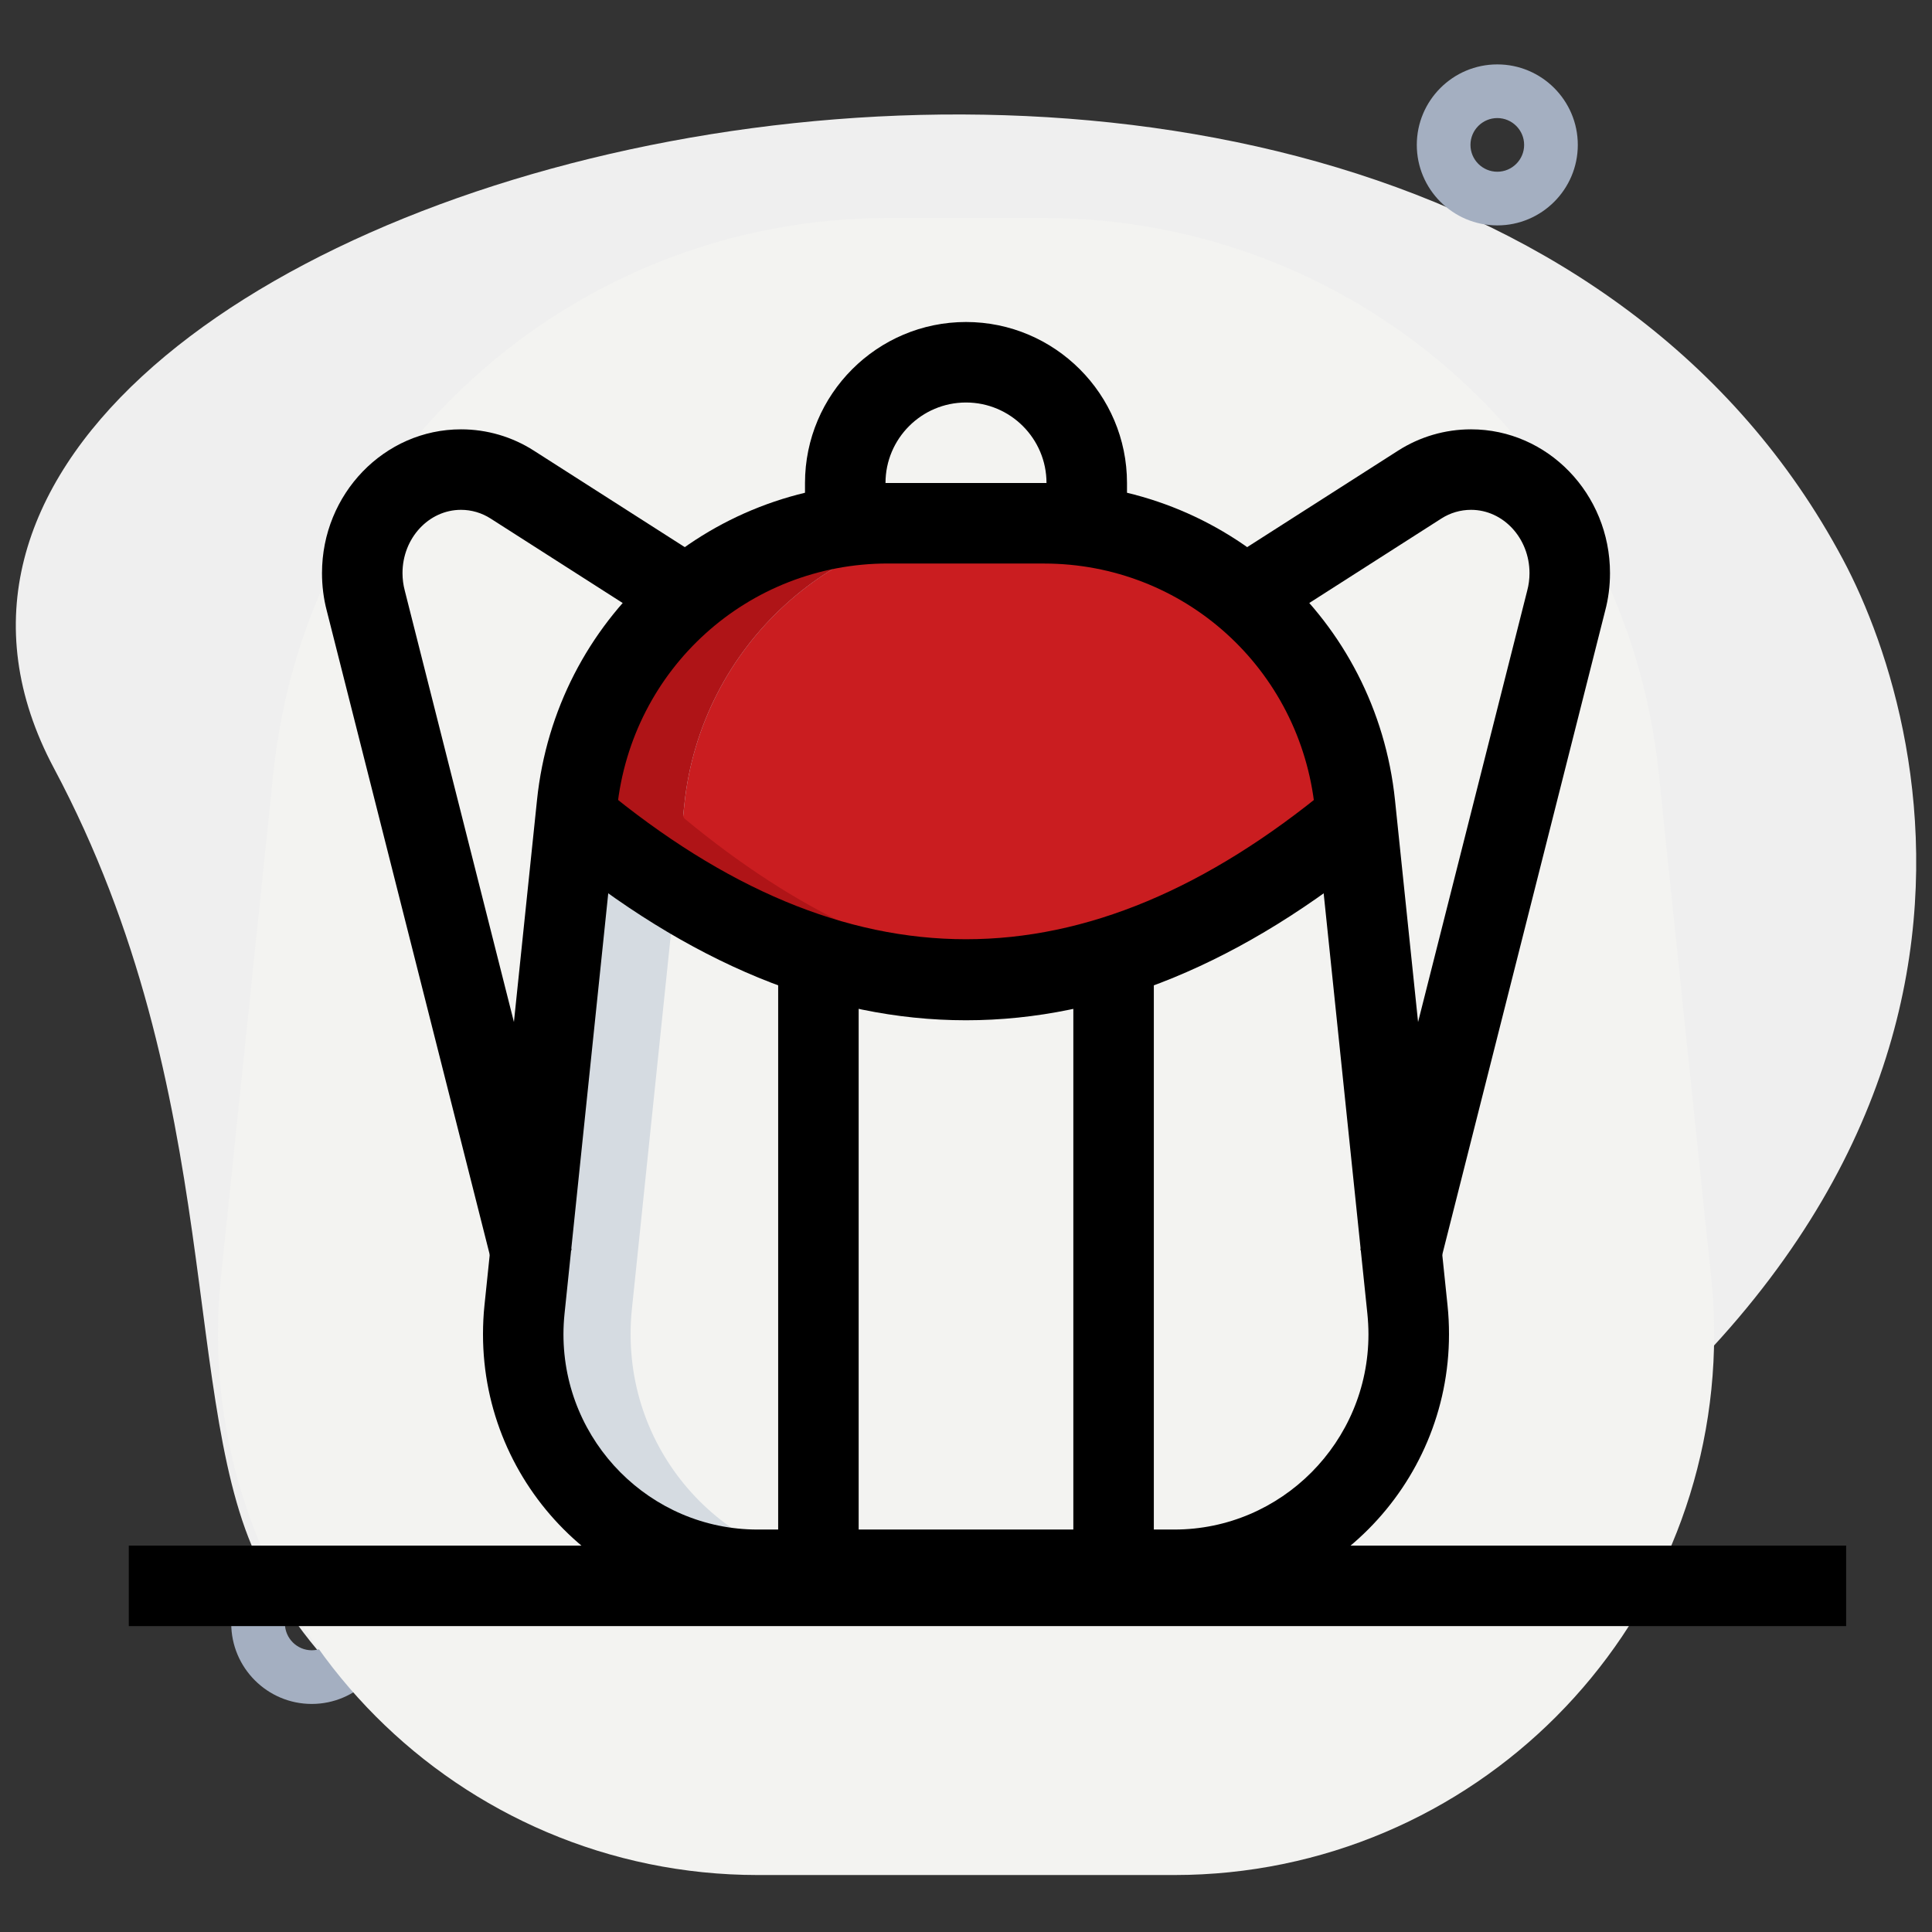 <svg width="45" height="45" viewBox="0 0 45 45" fill="none" xmlns="http://www.w3.org/2000/svg">
<rect x="0" y="0" width="45" height="45" fill="#333333" stroke="none"/>
<path d="M1.254 17.889C5.32 25.519 4.159 32.865 6.118 36.542C8.076 40.22 14.306 46.815 31.221 37.802C48.136 28.79 45.084 17.079 42.928 13.034C32.838 -5.905 -5.947 4.375 1.254 17.889V17.889Z" fill="#EFEFEF"/>
<path d="M7.261 39.688C6.227 39.688 5.386 38.846 5.386 37.812C5.386 36.779 6.227 35.938 7.261 35.938C8.295 35.938 9.136 36.779 9.136 37.812C9.136 38.846 8.295 39.688 7.261 39.688ZM7.261 37.188C6.917 37.188 6.636 37.468 6.636 37.812C6.636 38.157 6.917 38.438 7.261 38.438C7.605 38.438 7.886 38.157 7.886 37.812C7.886 37.468 7.605 37.188 7.261 37.188Z" fill="#A4AFC1"/>
<path d="M17.648 36.562C14.633 36.562 12.188 34.108 12.188 31.079C12.188 30.884 12.197 30.692 12.217 30.503L13.441 18.733C13.824 15.055 16.919 12.189 20.681 12.189H24.321C28.084 12.189 31.179 15.055 31.561 18.733L32.785 30.503C32.805 30.691 32.815 30.884 32.815 31.079C32.815 34.108 30.371 36.562 27.355 36.562H17.648Z" fill="#F3F3F1" stroke="#F3F3F1" stroke-width="14.222" stroke-miterlimit="10"/>
<path d="M17.648 36.562C14.633 36.562 12.188 34.108 12.188 31.079C12.188 30.884 12.197 30.692 12.217 30.503L13.441 18.733C13.824 15.055 16.919 12.189 20.681 12.189H24.321C28.084 12.189 31.179 15.055 31.561 18.733L32.785 30.503C32.805 30.691 32.815 30.884 32.815 31.079C32.815 34.108 30.371 36.562 27.355 36.562H17.648Z" fill="#F3F3F1"/>
<path d="M24.32 12.188H20.68C16.918 12.188 13.823 15.054 13.44 18.731L13.411 19.008L13.438 19.061C19.479 24.061 25.521 24.061 31.563 19.061L31.59 19.021L31.56 18.731C31.178 15.054 28.083 12.188 24.32 12.188V12.188Z" fill="#CA1D20"/>
<path d="M14.688 31.078C14.688 30.883 14.697 30.691 14.717 30.501L15.941 18.731C16.324 15.054 19.419 12.188 23.181 12.188H20.681C16.919 12.188 13.824 15.054 13.441 18.731L12.217 30.501C12.197 30.69 12.188 30.883 12.188 31.078C12.188 34.106 14.631 36.563 17.648 36.563H20.148C17.131 36.563 14.688 34.108 14.688 31.078V31.078Z" fill="#D5DBE1"/>
<path d="M15.938 19.062L15.911 19.009L15.94 18.733C16.323 15.055 19.418 12.189 23.18 12.189H20.68C16.918 12.189 13.823 15.055 13.44 18.733L13.411 19.009L13.438 19.062C16.875 21.907 20.313 23.129 23.75 22.736C21.146 22.439 18.541 21.218 15.938 19.062Z" fill="#AF1417"/>
<path d="M27.354 37.5H17.646C14.12 37.5 11.25 34.619 11.25 31.078C11.25 30.851 11.261 30.626 11.284 30.405L12.508 18.634C12.944 14.425 16.459 11.25 20.68 11.25H24.32C28.541 11.25 32.055 14.425 32.492 18.635L33.716 30.406C33.739 30.626 33.75 30.851 33.75 31.078C33.75 34.619 30.88 37.5 27.354 37.5V37.5ZM20.68 13.125C17.422 13.125 14.711 15.576 14.373 18.829L13.149 30.6C13.133 30.756 13.124 30.916 13.124 31.079C13.124 33.586 15.152 35.626 17.645 35.626H27.352C29.845 35.626 31.874 33.586 31.874 31.079C31.874 30.918 31.865 30.758 31.849 30.6L30.625 18.83C30.286 15.578 27.576 13.126 24.317 13.126H20.68V13.125Z" fill="black"/>
<path d="M22.5 23.764C19.273 23.764 16.045 22.438 12.839 19.785L14.035 18.341C19.731 23.055 25.268 23.055 30.964 18.341L32.16 19.785C28.955 22.438 25.728 23.764 22.5 23.764Z" fill="black"/>
<path d="M18.125 21.875H20V37.188H18.125V21.875Z" fill="black"/>
<path d="M25 22.188H26.875V37.188H25V22.188Z" fill="black"/>
<path d="M26.25 12.813H24.375V11.25C24.375 10.216 23.534 9.375 22.5 9.375C21.466 9.375 20.625 10.216 20.625 11.25V12.813H18.75V11.25C18.75 9.183 20.433 7.5 22.5 7.5C24.567 7.5 26.25 9.183 26.25 11.25V12.813Z" fill="black"/>
<path d="M33.504 29.576L31.686 29.116L35.57 13.764C35.608 13.624 35.625 13.486 35.625 13.349C35.625 12.536 35.014 11.875 34.263 11.875C34.019 11.875 33.779 11.945 33.573 12.077L29.09 14.944L28.079 13.364L32.56 10.499C33.07 10.172 33.659 10 34.263 10C36.048 10 37.5 11.502 37.5 13.349C37.5 13.646 37.463 13.944 37.386 14.231L33.504 29.576Z" fill="black"/>
<path d="M11.496 29.576L7.611 14.224C7.537 13.944 7.5 13.646 7.5 13.349C7.5 11.502 8.953 10 10.738 10C11.341 10 11.93 10.172 12.44 10.5L16.92 13.364L15.909 14.944L11.429 12.079C11.221 11.945 10.981 11.875 10.738 11.875C9.986 11.875 9.375 12.536 9.375 13.349C9.375 13.486 9.393 13.624 9.428 13.756L13.314 29.116L11.496 29.576Z" fill="black"/>
<path d="M3 36H43V37.875H3V36Z" fill="black"/>
<path d="M34.875 5.25C33.841 5.25 33 4.409 33 3.375C33 2.341 33.841 1.5 34.875 1.5C35.909 1.5 36.75 2.341 36.75 3.375C36.75 4.409 35.909 5.25 34.875 5.25ZM34.875 2.75C34.531 2.75 34.25 3.03 34.25 3.375C34.25 3.72 34.531 4 34.875 4C35.219 4 35.5 3.72 35.5 3.375C35.5 3.03 35.219 2.75 34.875 2.75Z" fill="#A4AFC1"/>
</svg>
